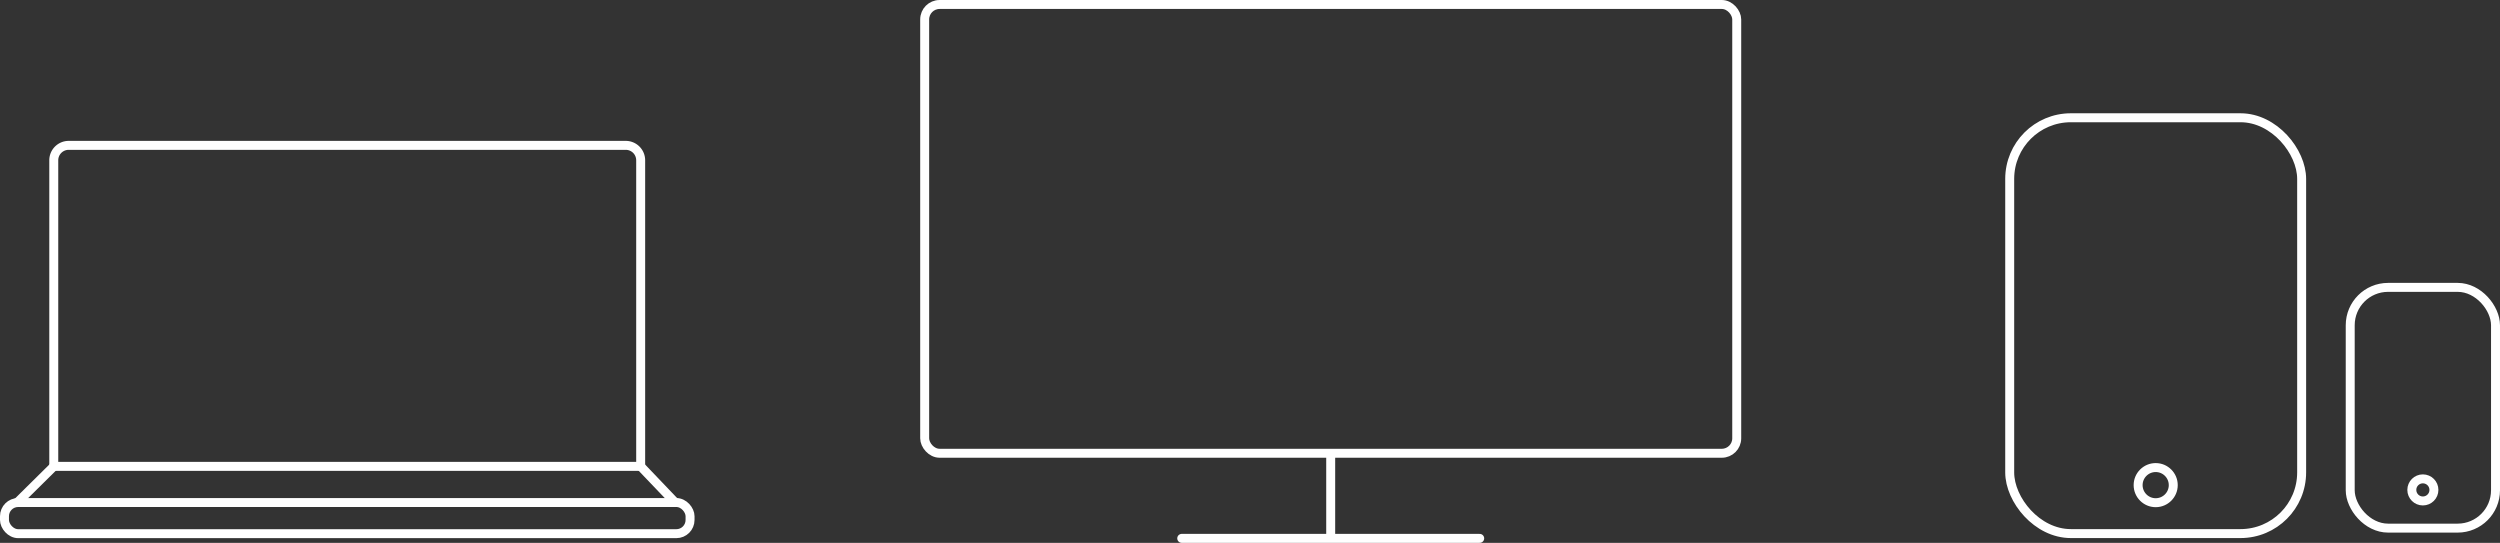 <svg id="Layer_1" data-name="Layer 1" xmlns="http://www.w3.org/2000/svg" viewBox="0 0 836.89 181.72"><rect x="0" y="0" width="836.89" height="181.72" fill="#333333" stroke="none"/><defs><style>.cls-1,.cls-2{fill:none;stroke:#fff;stroke-miterlimit:10;stroke-width:3px;}.cls-2{stroke-linecap:round;}</style></defs><rect class="cls-1" x="309.54" y="1.5" width="271.84" height="150.23" rx="5"/><rect class="cls-1" x="672.76" y="39.42" width="97.73" height="139.2" rx="20.47"/><rect class="cls-1" x="786.75" y="96.2" width="48.64" height="80.59" rx="12.67"/><line class="cls-1" x1="445.46" y1="152.43" x2="445.46" y2="180.22"/><line class="cls-2" x1="395.59" y1="180.22" x2="495.34" y2="180.22"/><circle class="cls-1" cx="721.63" cy="162.4" r="5.88"/><circle class="cls-1" cx="811.07" cy="164" r="3.7"/><path class="cls-1" d="M23,48.66H209.47a5,5,0,0,1,5,5V156.12a0,0,0,0,1,0,0H18a0,0,0,0,1,0,0V53.66A5,5,0,0,1,23,48.66Z"/><rect class="cls-1" x="1.5" y="168.22" width="229.5" height="10.43" rx="4.59"/><path class="cls-1" d="M347.46,322.46" transform="translate(-121.56 -154.36)"/><line class="cls-1" x1="214.47" y1="156.12" x2="225.91" y2="168.1"/><path class="cls-1" d="M127.08,322.83" transform="translate(-121.56 -154.36)"/><line class="cls-1" x1="18.02" y1="156.12" x2="5.52" y2="168.48"/></svg>